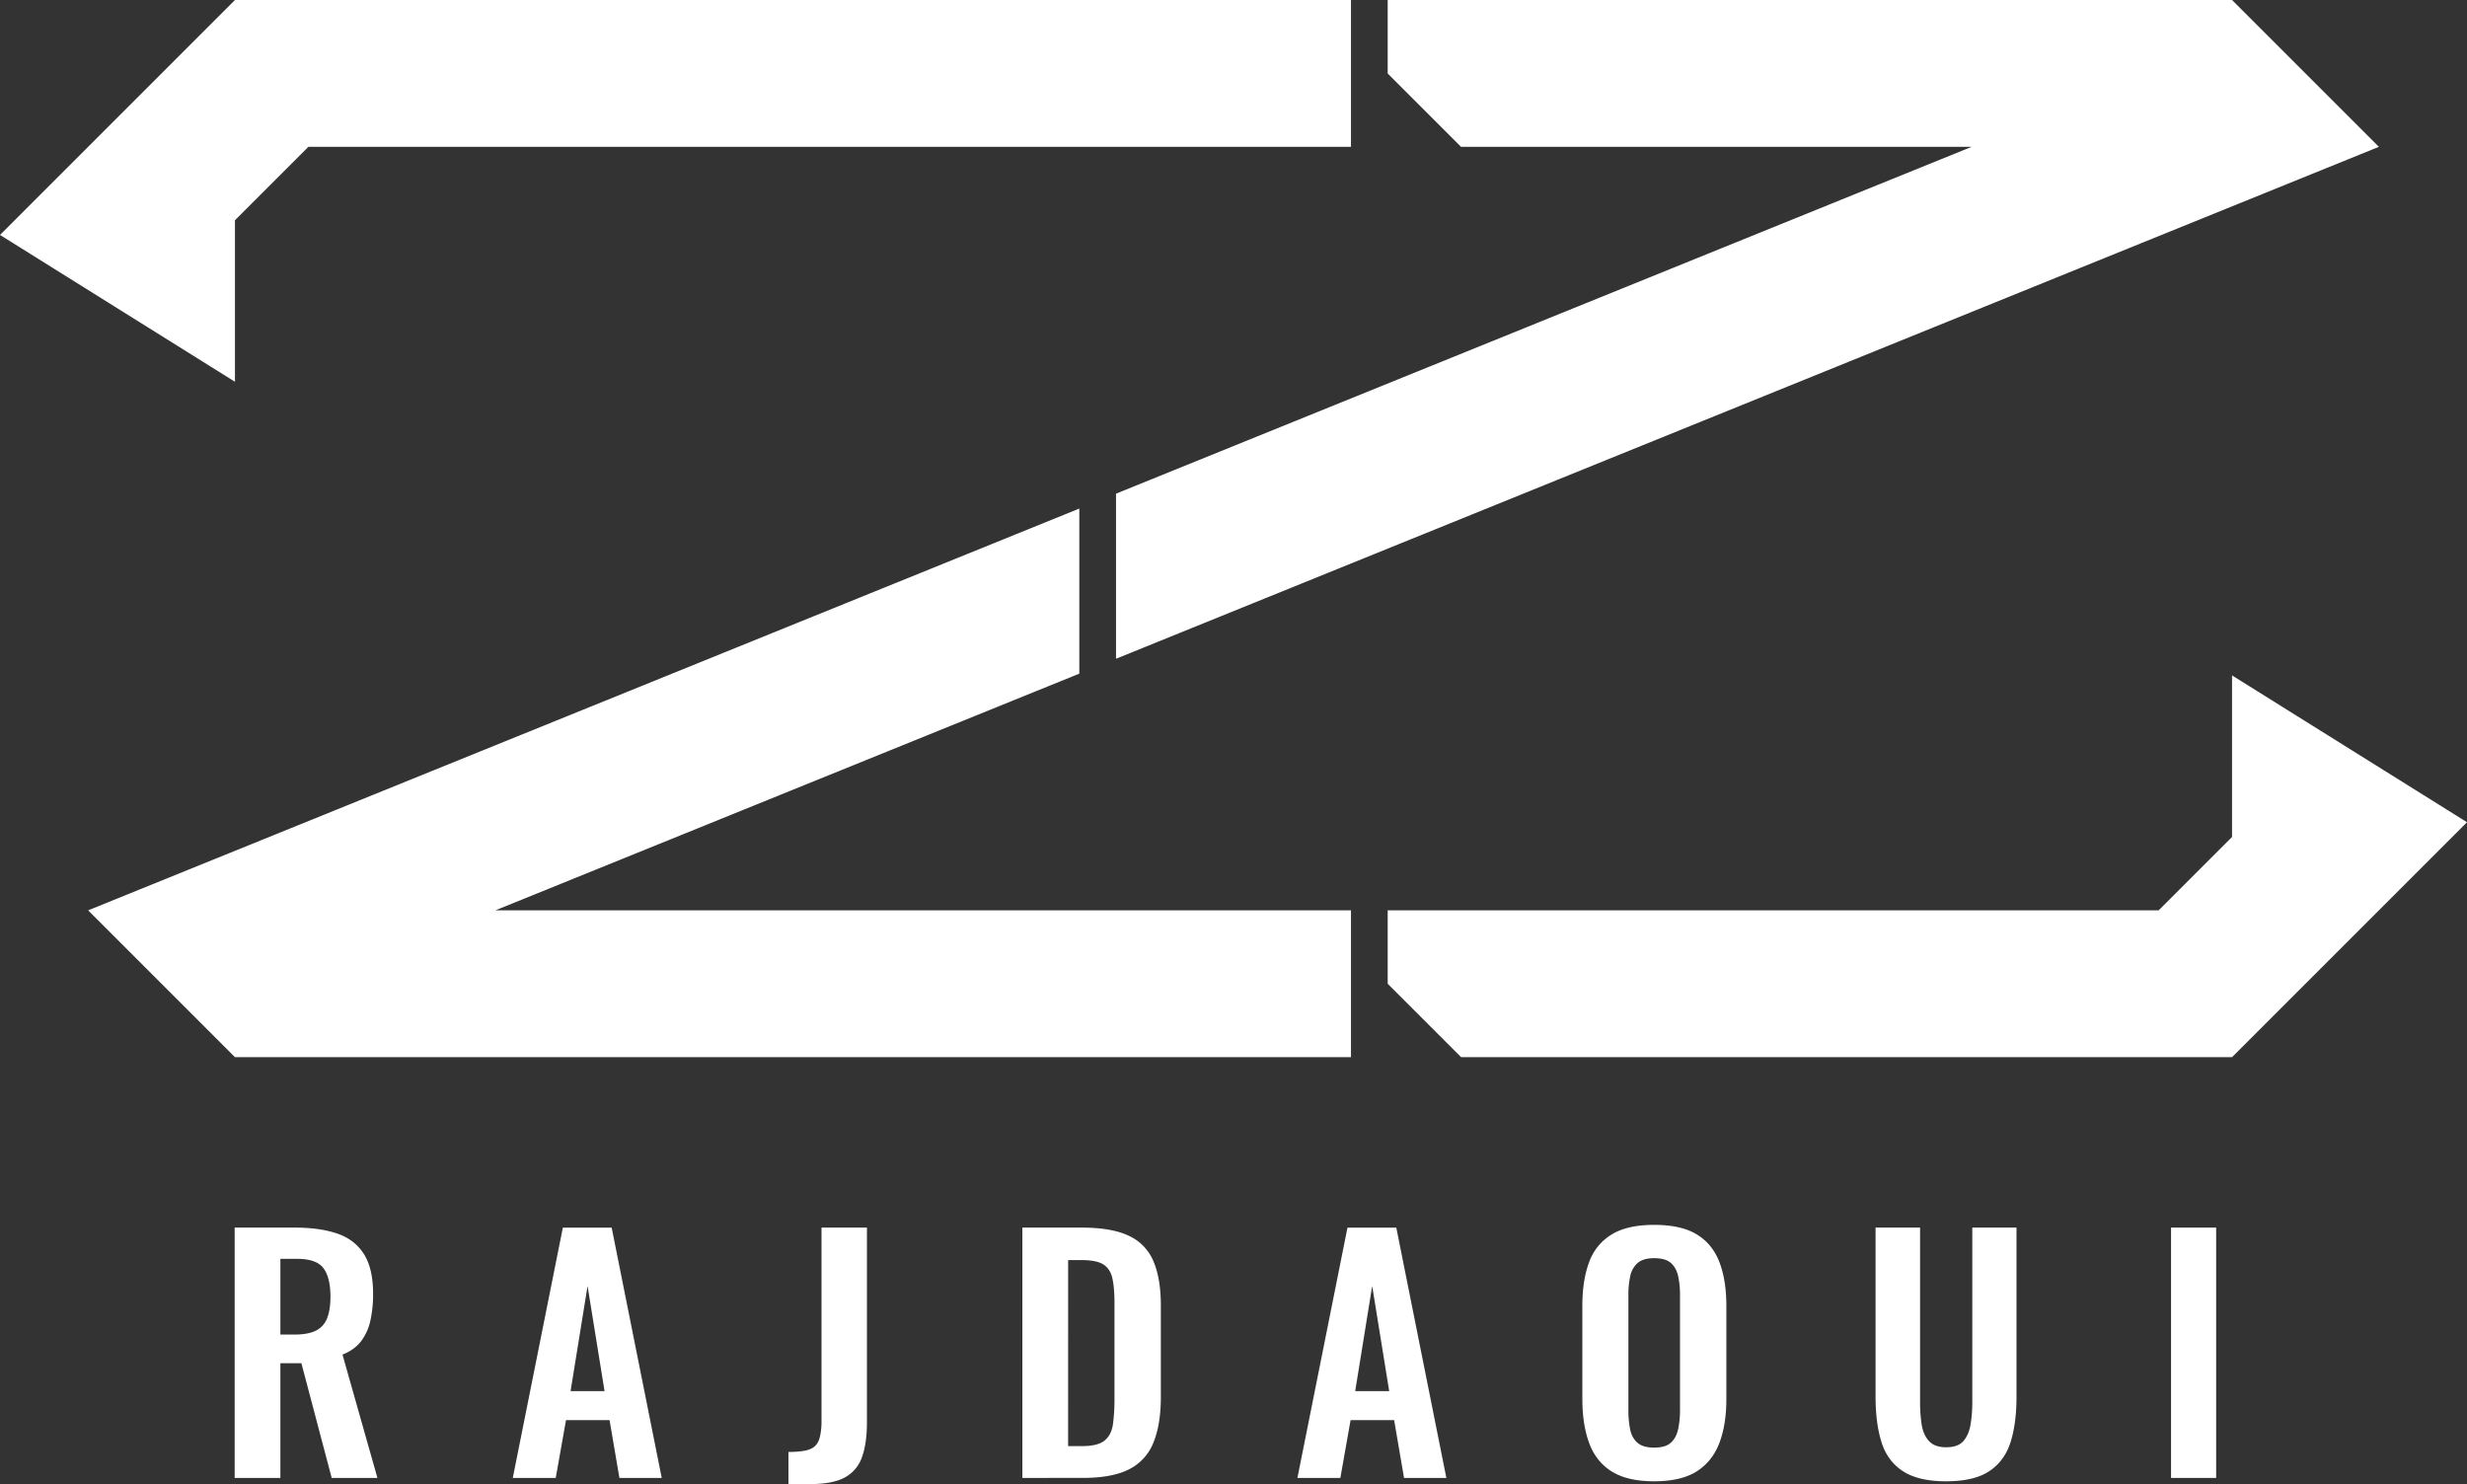 <svg id="b9c2169b-57a8-4ff5-b4de-3bbde884272f" data-name="RA" xmlns="http://www.w3.org/2000/svg" xmlns:xlink="http://www.w3.org/1999/xlink" viewBox="0 0 2506.45 1507.96">
    <rect x="0" y="0" width="2506.45" height="1507.96" fill="#333333" stroke="none"/>
    <defs>
        <style>.ba84c7b3-3689-4609-878b-f3c9d592634a{fill:url(#f4b5ded7-0f9b-4f99-bb87-3a112c507d4f);}.ead0c417-78d4-4b9a-b121-8a7305ce05db{fill:url(#bbe7c06f-0e1b-4931-95b5-01969e06a31b);}.bc4bc9ab-5032-4668-8f77-8f0c44935c56{fill:url(#b7826c83-27ed-4440-9531-82d46c4829b2);}.f15051e4-8c67-4e0a-825b-711039d7b131{fill:url(#fdcf1779-8366-4735-b4f4-93d7236eaba2);}.b6193dc6-9c37-42ee-9b4c-770017d308a7{fill:url(#a2c07f50-3893-4b16-a383-1db92f97fe3d);}.f1a070e3-53c1-42e2-b589-8f4c4311202f{fill:url(#a2206195-515c-4dc1-a4f2-7be90aaa10e7);}.bc0d419e-ad5c-48ee-bac8-36c4417a47e0{fill:url(#aebea92a-f8ad-432e-aad4-d00ab2976a4a);}.b7aaf2b1-0650-46c4-a46f-6b3a9af77dac{fill:url(#f370d14e-e3b7-4ea1-8d61-aa7a35c9969f);}.beb1e813-e565-4e33-aeb0-3f58d6016cf9{fill:url(#afc5eff5-5eb7-412c-87c0-78889ed7e4d7);}.a40e4004-f2cd-49c4-84be-f885810f8bc0{fill:url(#e1d417ab-9960-44ab-b0a8-f67bbbe816fb);}.ee212f9e-8906-4cb5-8b6f-dbdf23dfc15f{fill:url(#b387d505-ea8e-478c-89c5-0c47077c8ea4);}.e15dd3cc-460b-4efa-b70a-15065619bfa4{fill:url(#bdcfcc35-23bf-47a6-afbf-59b238e9d3bc);}</style>
        <linearGradient id="f4b5ded7-0f9b-4f99-bb87-3a112c507d4f" x1="2576.78" y1="-447.08" x2="-103.78" y2="342.46" gradientUnits="userSpaceOnUse">
            <stop offset="0" stop-color="#fff" />
            <stop offset="1" stop-color="#fff" />
        </linearGradient>
        <linearGradient id="bbe7c06f-0e1b-4931-95b5-01969e06a31b" x1="2684.49" y1="-81.41" x2="3.93" y2="708.14" xlink:href="#f4b5ded7-0f9b-4f99-bb87-3a112c507d4f" />
        <linearGradient id="b7826c83-27ed-4440-9531-82d46c4829b2" x1="2806.4" y1="332.49" x2="125.84" y2="1122.04" xlink:href="#f4b5ded7-0f9b-4f99-bb87-3a112c507d4f" />
        <linearGradient id="fdcf1779-8366-4735-b4f4-93d7236eaba2" x1="2909.96" y1="684.09" x2="229.4" y2="1473.64" xlink:href="#f4b5ded7-0f9b-4f99-bb87-3a112c507d4f" />
        <linearGradient id="a2c07f50-3893-4b16-a383-1db92f97fe3d" x1="3636.38" y1="1785.26" x2="955.82" y2="2574.81" xlink:href="#f4b5ded7-0f9b-4f99-bb87-3a112c507d4f" />
        <linearGradient id="a2206195-515c-4dc1-a4f2-7be90aaa10e7" x1="3661.22" y1="1869.59" x2="980.66" y2="2659.14" xlink:href="#f4b5ded7-0f9b-4f99-bb87-3a112c507d4f" />
        <linearGradient id="aebea92a-f8ad-432e-aad4-d00ab2976a4a" x1="3679.2" y1="1930.65" x2="998.64" y2="2720.19" xlink:href="#f4b5ded7-0f9b-4f99-bb87-3a112c507d4f" />
        <linearGradient id="f370d14e-e3b7-4ea1-8d61-aa7a35c9969f" x1="3697.77" y1="1993.69" x2="1017.21" y2="2783.24" xlink:href="#f4b5ded7-0f9b-4f99-bb87-3a112c507d4f" />
        <linearGradient id="afc5eff5-5eb7-412c-87c0-78889ed7e4d7" x1="3724.86" y1="2085.65" x2="1044.3" y2="2875.2" xlink:href="#f4b5ded7-0f9b-4f99-bb87-3a112c507d4f" />
        <linearGradient id="e1d417ab-9960-44ab-b0a8-f67bbbe816fb" x1="3745.79" y1="2156.72" x2="1065.23" y2="2946.27" xlink:href="#f4b5ded7-0f9b-4f99-bb87-3a112c507d4f" />
        <linearGradient id="b387d505-ea8e-478c-89c5-0c47077c8ea4" x1="3767.69" y1="2231.05" x2="1087.12" y2="3020.6" xlink:href="#f4b5ded7-0f9b-4f99-bb87-3a112c507d4f" />
        <linearGradient id="bdcfcc35-23bf-47a6-afbf-59b238e9d3bc" x1="3789.48" y1="2305.03" x2="1108.92" y2="3094.58" xlink:href="#f4b5ded7-0f9b-4f99-bb87-3a112c507d4f" />
    </defs>
    <polygon class="ba84c7b3-3689-4609-878b-f3c9d592634a" points="238.71 223.79 313.31 149.19 1372.58 149.19 1372.58 0 238.71 0 0 238.71 238.71 387.9 238.71 223.79" />
    <polygon class="ead0c417-78d4-4b9a-b121-8a7305ce05db" points="2003.17 149.19 1133.87 501.6 1133.87 669.35 2416.93 149.19 2267.74 0 1409.88 0 1409.88 74.68 1484.39 149.19 2003.17 149.19" />
    <polygon class="bc4bc9ab-5032-4668-8f77-8f0c44935c56" points="1096.57 684.48 1096.57 516.74 89.52 925 238.71 1074.19 1372.58 1074.19 1372.58 925 503.28 925 1096.57 684.48" />
    <polygon class="f15051e4-8c67-4e0a-825b-711039d7b131" points="2267.74 686.29 2267.74 850.4 2193.14 925 1409.88 925 1409.88 999.6 1484.47 1074.19 2267.74 1074.19 2506.45 835.48 2267.74 686.29" />
    <path class="b6193dc6-9c37-42ee-9b4c-770017d308a7" d="M985.19,2672V2417.63h60.91q25.74,0,43.48,6.13t27,20.88q9.26,14.76,9.26,40.18a122.86,122.86,0,0,1-2.83,27.63,52.44,52.44,0,0,1-9.57,20.88q-6.77,8.64-18.69,13.35L1130.24,2672h-46.46L1053,2555.47h-21.35V2672Zm46.47-145.68h14.44q13.5,0,21.51-3.93a22.94,22.94,0,0,0,11.46-12.56q3.45-8.62,3.45-22.13,0-19.16-7.06-28.73t-26.85-9.58h-16.95Z" transform="translate(-746.78 -1170.28)" />
    <path class="f1a070e3-53c1-42e2-b589-8f4c4311202f" d="M1267.76,2672l50.87-254.32h49.6L1419.1,2672h-43l-10-58.71h-44.27L1311.41,2672Zm58.72-88.22H1361L1343.74,2477Z" transform="translate(-746.78 -1170.28)" />
    <path class="bc0d419e-ad5c-48ee-bac8-36c4417a47e0" d="M1547.83,2678.23v-32.65a91.14,91.14,0,0,0,16.64-1.26q6.58-1.25,10.2-4.55t5.18-9.73a71.21,71.21,0,0,0,1.57-16.49V2417.63h46.16v197.81q0,21.34-5,35.32a36.89,36.89,0,0,1-17.42,20.72q-12.42,6.75-35,6.75Z" transform="translate(-746.78 -1170.28)" />
    <path class="b7aaf2b1-0650-46c4-a46f-6b3a9af77dac" d="M1785.5,2672V2417.63h60q31.08,0,48.51,8.48a49.42,49.42,0,0,1,24.8,26.06q7.38,17.58,7.38,44.59v92.93q0,27.63-7.38,46a51.45,51.45,0,0,1-24.49,27.32q-17.11,8.94-46.94,8.94Zm46.47-32.34h14.13q16,0,22.92-5.65t8.48-16.48a190.07,190.07,0,0,0,1.57-26.53v-97.34q0-15.37-2.2-24.8t-9.11-13.81q-6.9-4.39-22.29-4.4H1832Z" transform="translate(-746.78 -1170.28)" />
    <path class="beb1e813-e565-4e33-aeb0-3f58d6016cf9" d="M2064.94,2672l50.86-254.32h49.61L2216.27,2672h-43l-10.05-58.71h-44.27L2108.58,2672Zm58.71-88.22h34.54L2140.92,2477Z" transform="translate(-746.78 -1170.28)" />
    <path class="a40e4004-f2cd-49c4-84be-f885810f8bc0" d="M2427.27,2675.41q-27,0-43-10t-22.92-28.89q-6.91-18.82-6.91-44.58v-95.13q0-25.76,6.91-44.12a54.12,54.12,0,0,1,22.92-28.1q16-9.72,43-9.73,27.61,0,43.48,9.73t22.92,28.1q7.07,18.38,7.07,44.12v95.44q0,25.44-7.07,44.12t-22.92,28.88Q2454.89,2675.4,2427.27,2675.41Zm0-34.23q11.61,0,17.11-5t7.38-13.81a91.88,91.88,0,0,0,1.88-19.16V2486.08a89,89,0,0,0-1.88-19.15q-1.89-8.47-7.38-13.35t-17.11-4.86q-11,0-16.64,4.86a23.87,23.87,0,0,0-7.54,13.35,88.4,88.4,0,0,0-1.88,19.15v117.11a99.64,99.64,0,0,0,1.72,19.16q1.72,8.79,7.38,13.81T2427.27,2641.18Z" transform="translate(-746.78 -1170.28)" />
    <path class="ee212f9e-8906-4cb5-8b6f-dbdf23dfc15f" d="M2724,2675.41q-28.26,0-44-10.36t-21.66-29.52q-6-19.14-6-45.84V2417.63h45.22V2595a151.67,151.67,0,0,0,1.57,22.45q1.56,10.51,7.37,16.95t17.43,6.44q12.24,0,17.74-6.44t7.22-16.95a138.69,138.69,0,0,0,1.73-22.45v-177.4h44.9v172.06q0,26.7-6,45.84t-21.51,29.52Q2752.54,2675.4,2724,2675.41Z" transform="translate(-746.78 -1170.28)" />
    <path class="e15dd3cc-460b-4efa-b70a-15065619bfa4" d="M2952.54,2672V2417.63h45.84V2672Z" transform="translate(-746.78 -1170.28)" />
</svg>